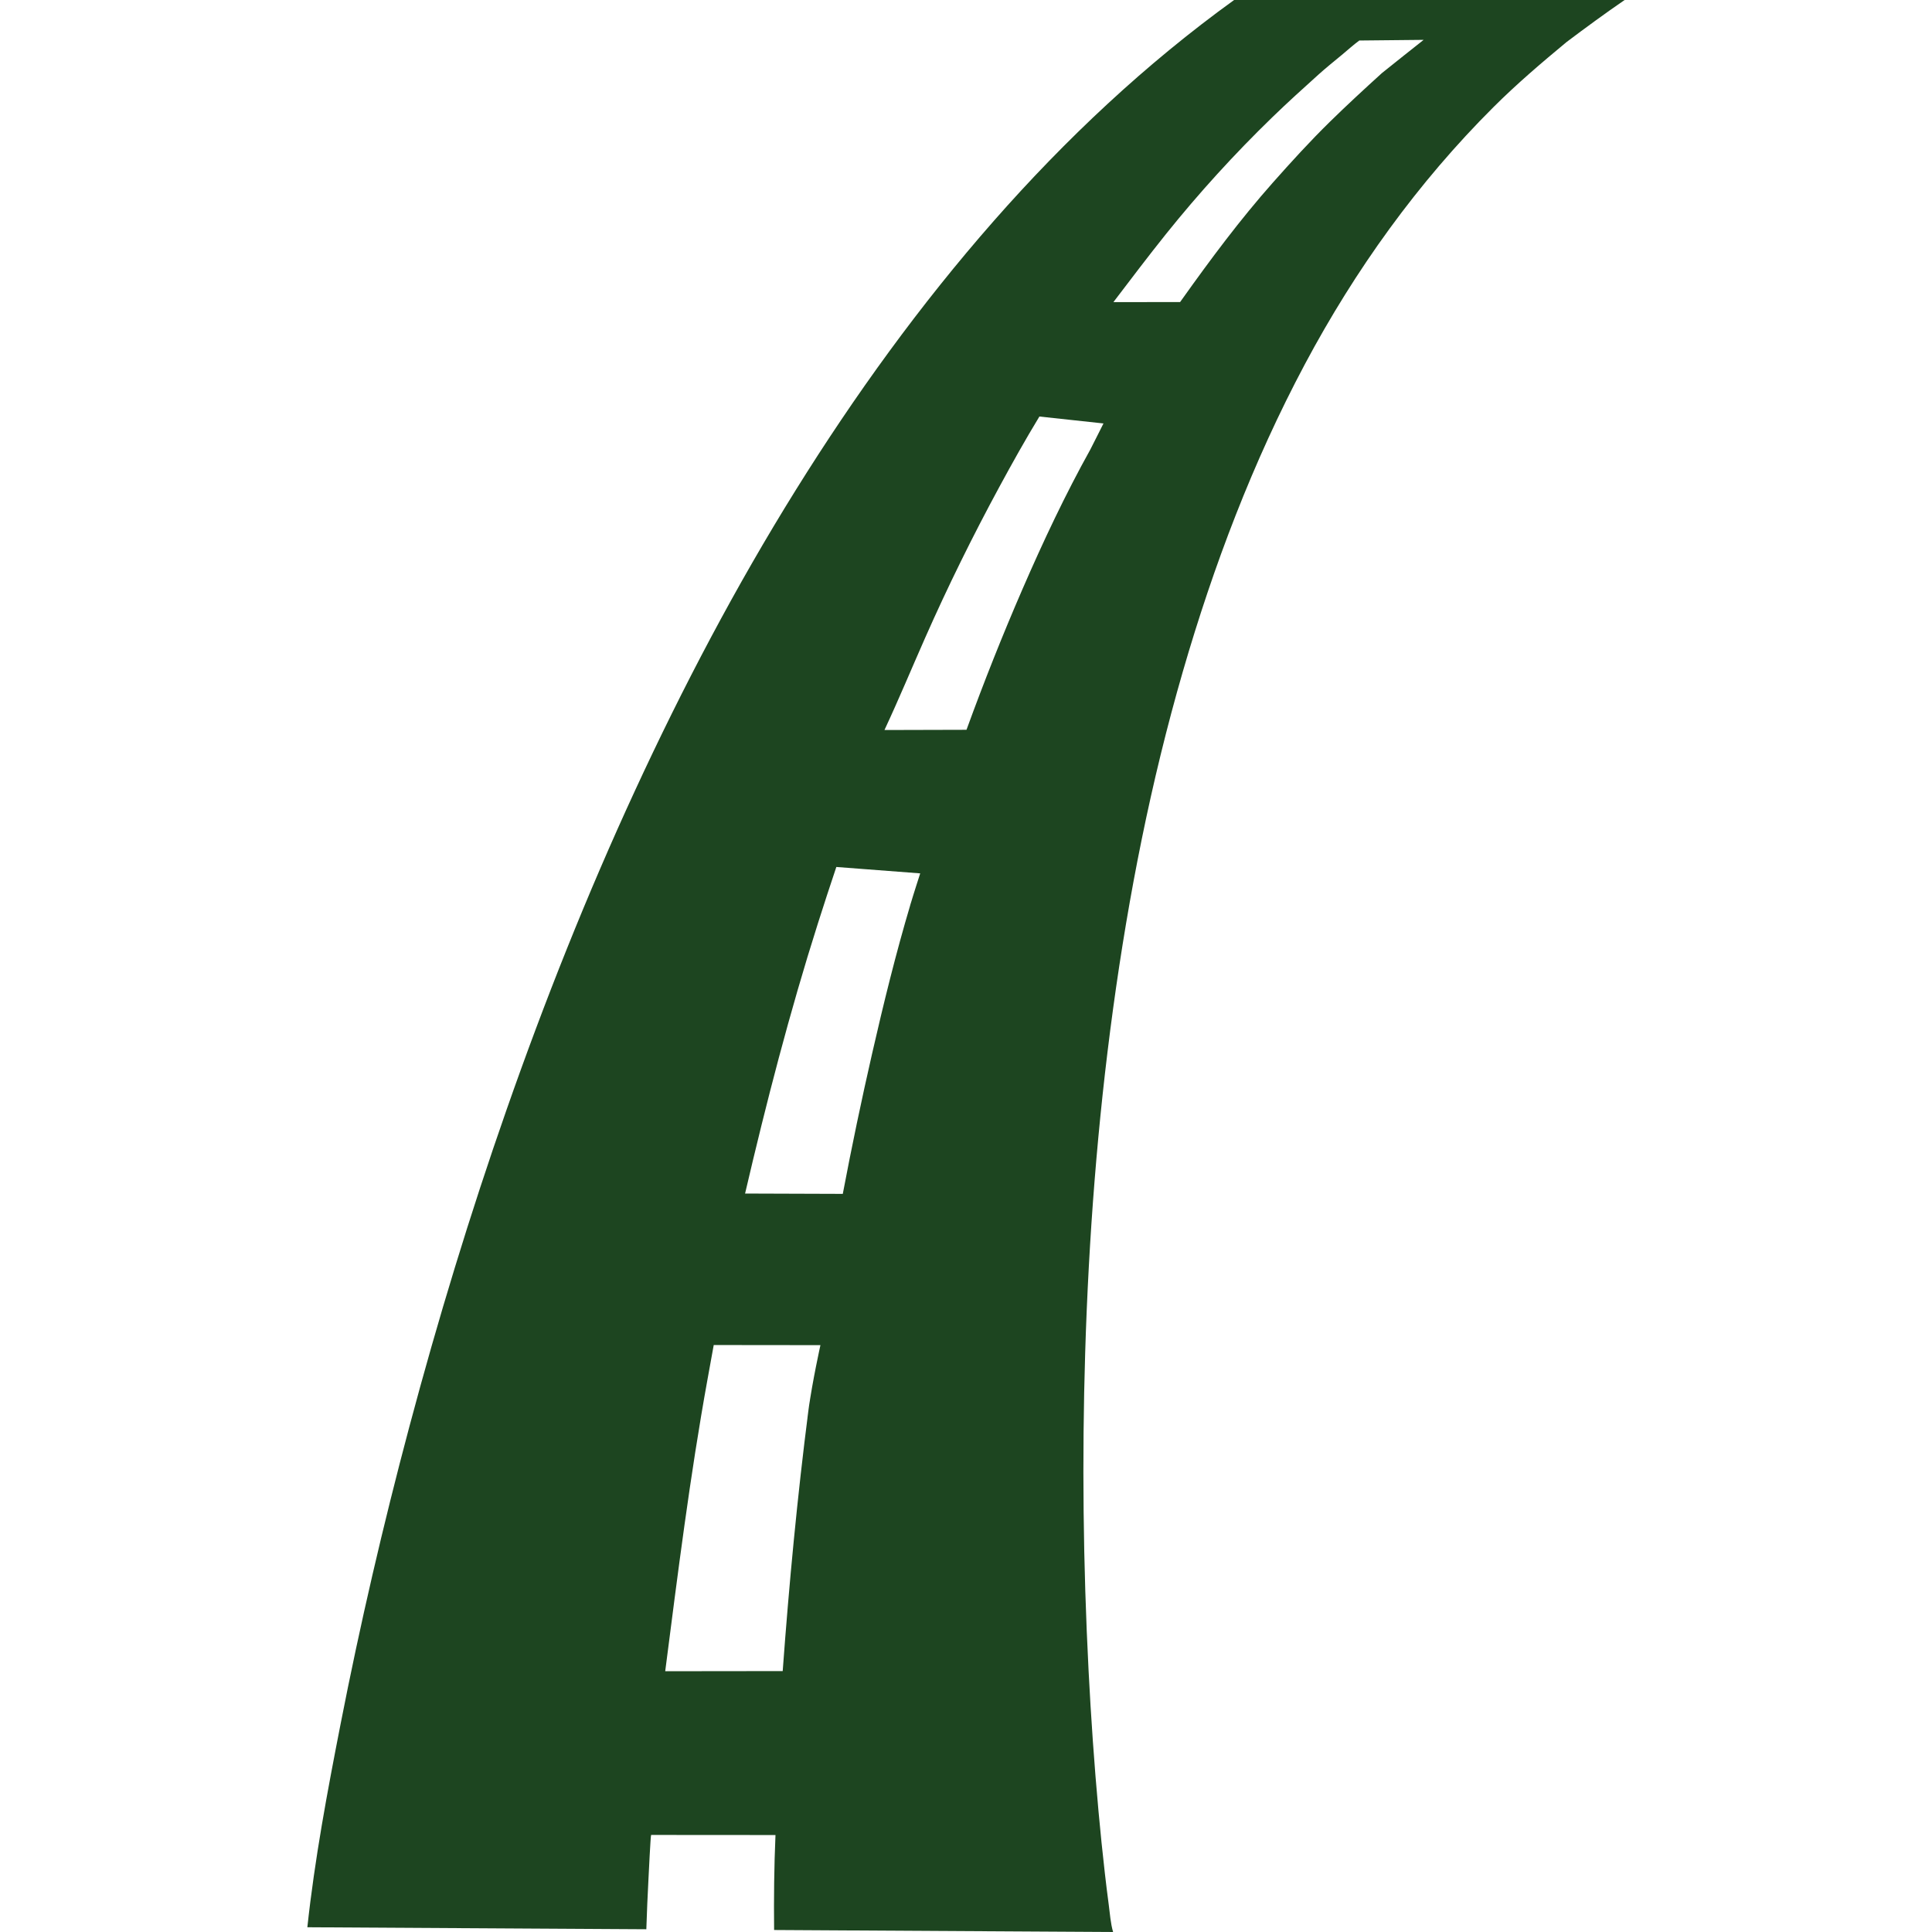 <?xml version="1.0" encoding="utf-8"?>
<!-- Generator: Adobe Illustrator 16.0.0, SVG Export Plug-In . SVG Version: 6.00 Build 0)  -->
<!DOCTYPE svg PUBLIC "-//W3C//DTD SVG 1.1//EN" "http://www.w3.org/Graphics/SVG/1.1/DTD/svg11.dtd">
<svg version="1.1" id="Capa_1" xmlns="http://www.w3.org/2000/svg" xmlns:xlink="http://www.w3.org/1999/xlink" x="0px" y="0px"
	 width="471.028px" height="471.027px" viewBox="0 0 471.028 471.027" enable-background="new 0 0 471.028 471.027"
	 xml:space="preserve">
<path fill="#1D4520" d="M300.877,0.001c-21.57,15.58-41.053,33.904-58.603,53.877c-17.932,20.407-33.888,42.507-48.239,65.556
	c-14.641,23.512-27.562,48.085-39.178,73.222c-11.748,25.423-22.114,51.49-31.364,77.922c-8.9,25.432-16.759,51.229-23.695,77.264
	c-6.396,24-12.017,48.215-16.784,72.592c-3.2,16.363-6.298,32.853-8.08,49.438l82.644,0.486c0.136-4.142,0.308-8.281,0.529-12.418
	c0.035-0.658,0.506-10.574,0.642-10.574l30.317,0.021c-0.335,7.715-0.415,15.435-0.336,23.154l82.645,0.486
	c-0.623-2.146-0.771-4.496-1.067-6.707c-0.339-2.535-0.647-5.074-0.94-7.617c-0.576-5.021-1.086-10.047-1.545-15.078
	c-1.043-11.418-1.834-22.857-2.423-34.309c-1.325-25.793-1.618-51.645-0.831-77.461c0.857-28.065,3.004-56.114,6.809-83.94
	c3.789-27.72,9.215-55.296,17-82.182c7.479-25.825,17.076-51.139,29.73-74.892c12.27-23.031,27.543-44.33,46.047-62.766
	c5.633-5.613,11.654-10.749,17.773-15.82C386.594,6.738,391.274,3.306,396.09,0L300.877,0.001L300.877,0.001z M197.11,343.742
	c-2.723,21.169-4.724,42.391-6.285,63.674l-28.643,0.033c3.064-23.777,6.027-47.527,10.307-71.129
	c0.507-2.801,1.015-5.6,1.522-8.398l26.013,0.028C200.024,327.949,198.075,336.695,197.11,343.742
	C196.202,350.797,198.075,336.695,197.11,343.742z M221.988,220.447c-3.576,11.996-6.575,24.216-9.364,36.416
	c-2.597,11.359-4.982,22.758-7.149,34.207l-23.822-0.08c5.166-22.152,10.863-44.182,17.756-65.867
	c1.462-4.597,2.955-9.182,4.494-13.753l20.446,1.562C224.348,212.931,222.562,218.456,221.988,220.447
	C221.396,222.43,222.562,218.456,221.988,220.447z M265.817,109.607c-6.107,10.976-11.505,22.445-16.506,33.96
	c-4.896,11.275-9.424,22.679-13.628,34.229c-0.016,0.044-0.032,0.088-0.048,0.131l-20,0.053c3.472-7.425,6.607-14.983,9.921-22.479
	c5.532-12.51,11.586-24.795,18.103-36.82c3.129-5.775,6.34-11.518,9.75-17.131l15.623,1.688
	C269.032,103.237,266.084,109.123,265.817,109.607C265.547,110.09,266.084,109.123,265.817,109.607z M336.893,17.837
	c-4.303,3.905-8.559,7.829-12.707,11.897c-4.826,4.734-9.375,9.728-13.857,14.784c-8.002,9.026-15.19,18.7-22.183,28.518
	c-0.144,0.201-0.286,0.402-0.431,0.603l-16.266,0.023c4.229-5.549,8.434-11.124,12.797-16.569
	c8.045-10.036,16.744-19.584,25.979-28.534c3.662-3.549,7.43-6.964,11.221-10.373c1.828-1.645,3.748-3.19,5.645-4.756
	c1.432-1.182,2.814-2.454,4.313-3.551l15.686-0.161C347.088,9.72,337.303,17.465,336.893,17.837
	C336.485,18.209,337.303,17.465,336.893,17.837z"/>
</svg>
